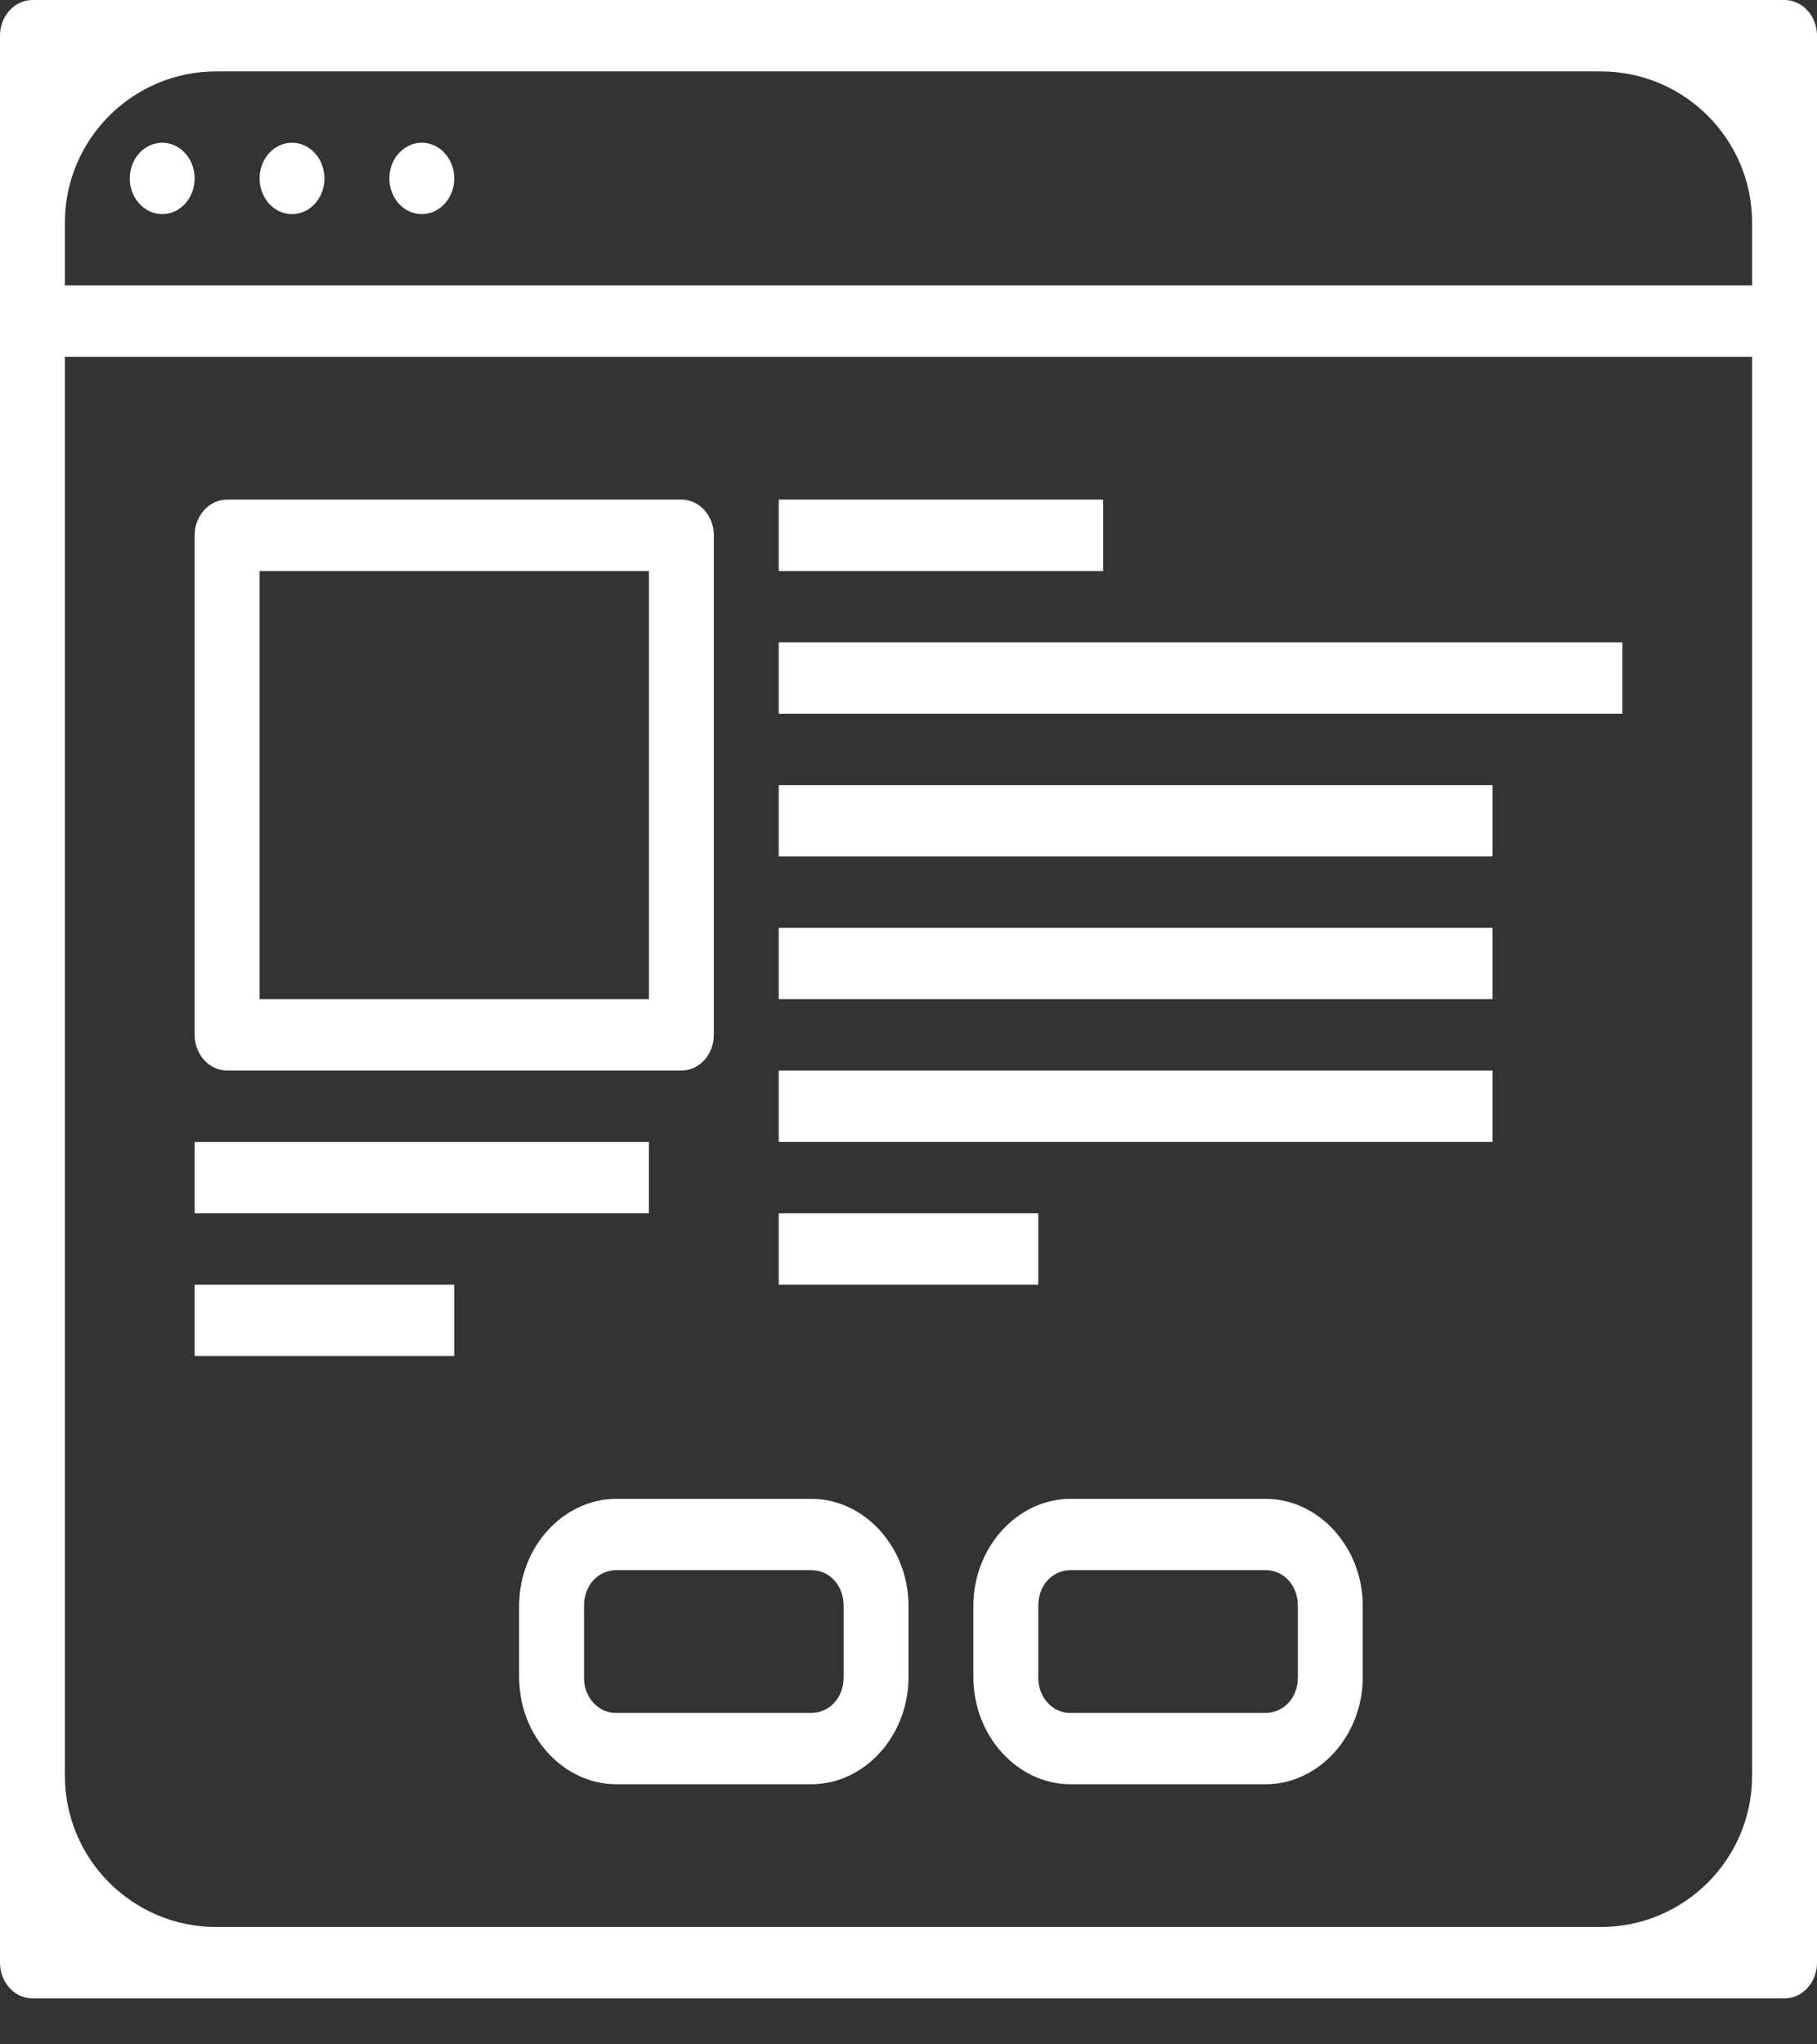 <svg width="24" height="27" viewBox="0 0 24 27" fill="none" xmlns="http://www.w3.org/2000/svg">
<rect x="0" y="0" width="24" height="27" fill="#333333" stroke="none"/>
<path d="M0.429 0C0.315 0 0.206 0.05 0.126 0.138C0.045 0.226 0 0.346 0 0.471V25.922C0 26.047 0.045 26.166 0.126 26.255C0.206 26.343 0.315 26.393 0.429 26.393H23.571C23.685 26.393 23.794 26.343 23.875 26.255C23.955 26.166 24 26.047 24 25.922V0.471C24 0.346 23.955 0.226 23.875 0.138C23.794 0.05 23.685 0 23.571 0H0.429ZM0.857 2.943C0.857 1.838 1.753 0.943 2.857 0.943H21.143C22.247 0.943 23.143 1.838 23.143 2.943V23.45C23.143 24.555 22.247 25.45 21.143 25.45H2.857C1.753 25.45 0.857 24.555 0.857 23.45V2.943Z" fill="white"/>
<path fill-rule="evenodd" clip-rule="evenodd" d="M0.429 3.77V4.713H23.571V3.77H0.429Z" fill="white"/>
<path d="M2.571 2.356C2.571 2.481 2.526 2.601 2.446 2.69C2.366 2.778 2.257 2.828 2.143 2.828C2.029 2.828 1.92 2.778 1.84 2.69C1.759 2.601 1.714 2.481 1.714 2.356C1.714 2.231 1.759 2.112 1.84 2.023C1.92 1.935 2.029 1.885 2.143 1.885C2.257 1.885 2.366 1.935 2.446 2.023C2.526 2.112 2.571 2.231 2.571 2.356ZM4.286 2.356C4.286 2.481 4.241 2.601 4.16 2.69C4.08 2.778 3.971 2.828 3.857 2.828C3.743 2.828 3.634 2.778 3.554 2.69C3.474 2.601 3.429 2.481 3.429 2.356C3.429 2.231 3.474 2.112 3.554 2.023C3.634 1.935 3.743 1.885 3.857 1.885C3.971 1.885 4.08 1.935 4.16 2.023C4.241 2.112 4.286 2.231 4.286 2.356ZM6 2.356C6 2.481 5.955 2.601 5.874 2.69C5.794 2.778 5.685 2.828 5.571 2.828C5.458 2.828 5.349 2.778 5.268 2.69C5.188 2.601 5.143 2.481 5.143 2.356C5.143 2.231 5.188 2.112 5.268 2.023C5.349 1.935 5.458 1.885 5.571 1.885C5.685 1.885 5.794 1.935 5.874 2.023C5.955 2.112 6 2.231 6 2.356Z" fill="white"/>
<path d="M3 6.598C2.886 6.598 2.777 6.648 2.697 6.736C2.617 6.825 2.571 6.944 2.571 7.069V13.668C2.571 13.793 2.617 13.913 2.697 14.001C2.777 14.089 2.886 14.139 3 14.139H9C9.114 14.139 9.223 14.089 9.303 14.001C9.383 13.913 9.429 13.793 9.429 13.668V7.069C9.429 6.944 9.383 6.825 9.303 6.736C9.223 6.648 9.114 6.598 9 6.598H3ZM3.429 7.541H8.571V13.196H3.429V7.541Z" fill="white"/>
<path fill-rule="evenodd" clip-rule="evenodd" d="M2.571 15.082V16.024H8.571V15.082H2.571ZM2.571 16.967V17.909H6V16.967H2.571ZM10.286 6.598V7.541H14.571V6.598H10.286ZM10.286 8.483V9.426H21.429V8.483H10.286ZM10.286 10.369V11.311H19.714V10.369H10.286ZM10.286 12.254V13.196H19.714V12.254H10.286ZM10.286 14.139V15.082H19.714V14.139H10.286ZM10.286 16.024V16.967H13.714V16.024H10.286Z" fill="white"/>
<path d="M8.143 19.795C7.438 19.795 6.857 20.434 6.857 21.209V22.151C6.857 22.926 7.438 23.565 8.143 23.565H10.714C11.419 23.565 12 22.926 12 22.151V21.209C12 20.434 11.419 19.795 10.714 19.795H8.143ZM8.143 20.737H10.714C10.959 20.737 11.143 20.939 11.143 21.209V22.151C11.143 22.421 10.959 22.622 10.714 22.622H8.143C8.086 22.624 8.03 22.613 7.977 22.59C7.925 22.567 7.877 22.532 7.837 22.488C7.797 22.444 7.765 22.391 7.744 22.333C7.723 22.275 7.713 22.213 7.714 22.151V21.209C7.714 20.939 7.898 20.737 8.143 20.737ZM14.143 19.795C13.438 19.795 12.857 20.434 12.857 21.209V22.151C12.857 22.926 13.438 23.565 14.143 23.565H16.714C17.419 23.565 18 22.926 18 22.151V21.209C18 20.434 17.419 19.795 16.714 19.795H14.143ZM14.143 20.737H16.714C16.959 20.737 17.143 20.939 17.143 21.209V22.151C17.143 22.421 16.959 22.622 16.714 22.622H14.143C14.086 22.624 14.03 22.613 13.977 22.59C13.925 22.567 13.877 22.532 13.837 22.488C13.797 22.444 13.765 22.391 13.744 22.333C13.723 22.275 13.713 22.213 13.714 22.151V21.209C13.714 20.939 13.898 20.737 14.143 20.737Z" fill="white"/>
</svg>
